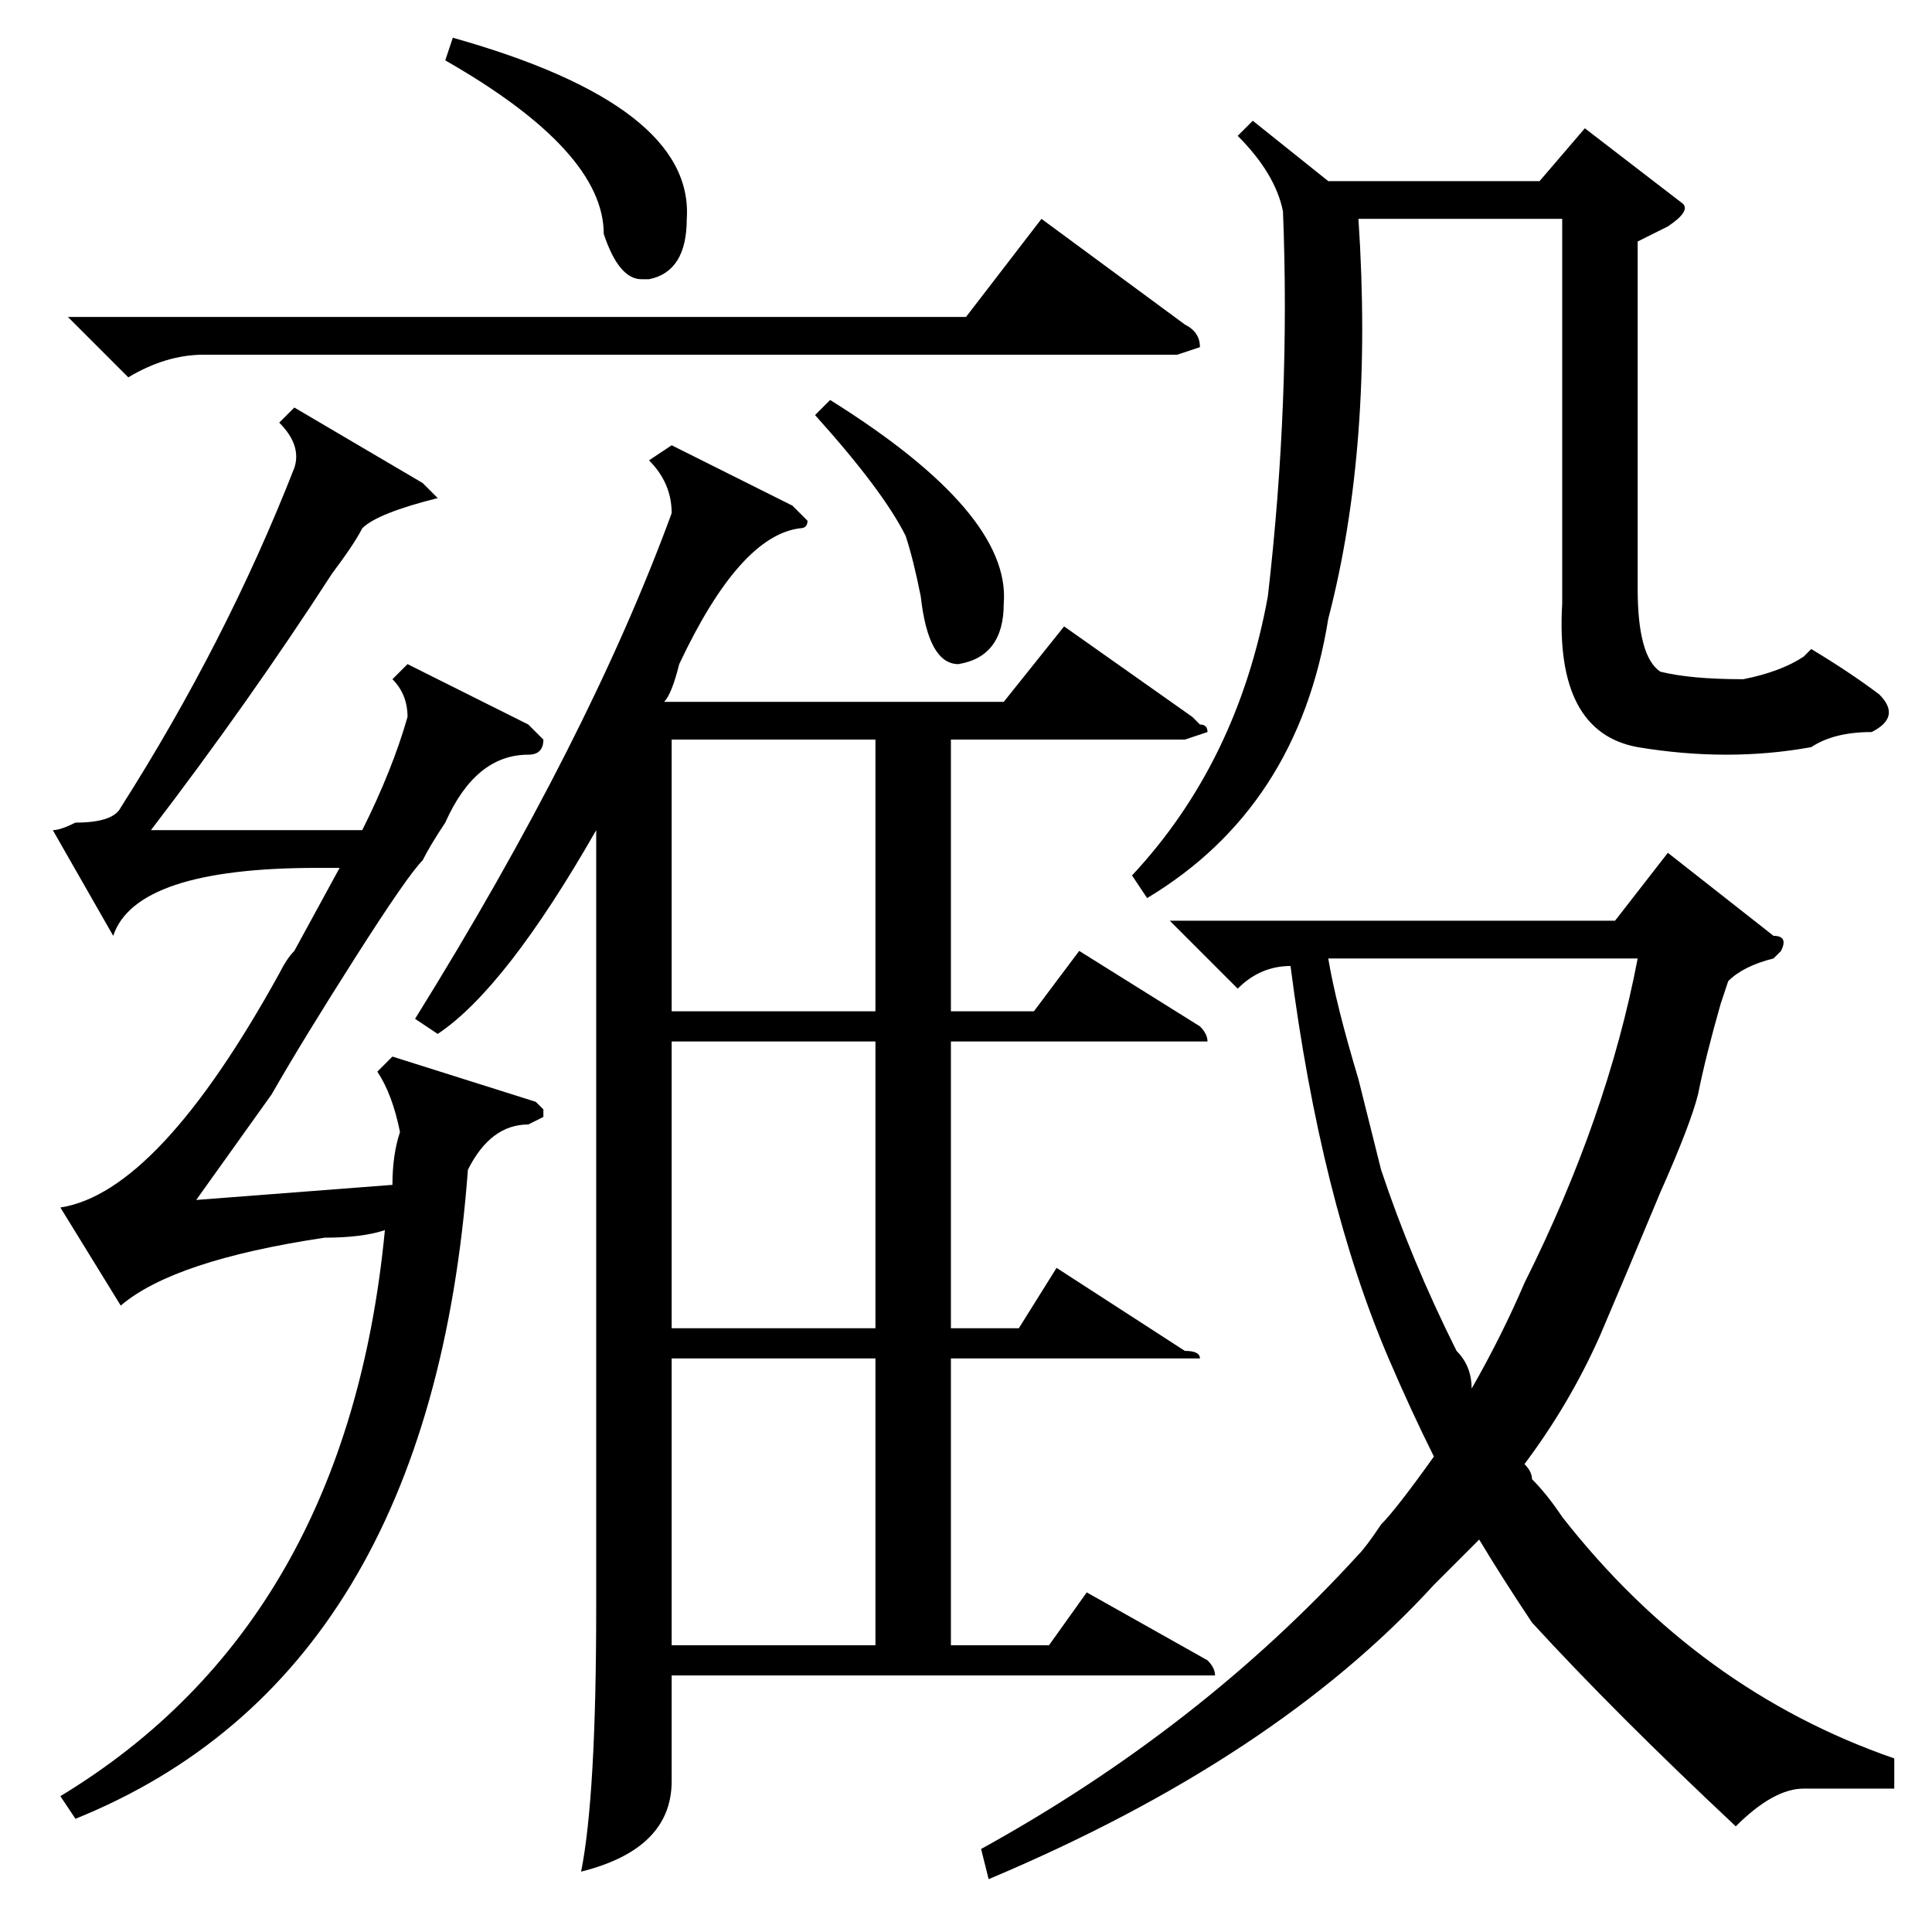 <?xml version="1.0" standalone="no"?>
<!DOCTYPE svg PUBLIC "-//W3C//DTD SVG 1.1//EN" "http://www.w3.org/Graphics/SVG/1.1/DTD/svg11.dtd" >
<svg xmlns="http://www.w3.org/2000/svg" xmlns:xlink="http://www.w3.org/1999/xlink" version="1.1" viewBox="0 -52 256 256">
  <g transform="matrix(1 0 0 -1 0 204)">
   <path fill="currentColor"
d="M89 197l16 -8l2 -2q0 -1 -1 -1q-8 -1 -16 -18q-1 -4 -2 -5h45l8 10l17 -12l1 -1q1 0 1 -1l-3 -1h-31v-36h11l6 8l16 -10q1 -1 1 -2h-3h-31v-38h9l5 8l17 -11q2 0 2 -1h-3h-30v-38h13l5 7l16 -9q1 -1 1 -2h-3h-69v-14q0 -9 -12 -12q2 10 2 35v103q-12 -21 -21 -27l-3 2
q23 37 34 67q0 4 -3 7zM251 23v-4h-12q-4 0 -9 -5q-16 15 -27 27q-4 6 -7 11l-6 -6q-21 -23 -59 -39l-1 4q29 16 50 39q1 1 3 4q2 2 7 9q-3 6 -6 13q-9 21 -13 52q-4 0 -7 -3l-9 9h59l7 9l14 -11q2 0 1 -2l-1 -1q-4 -1 -6 -3l-1 -3q-2 -7 -3 -12q-1 -4 -5 -13q-5 -12 -8 -19
q-4 -9 -10 -17q1 -1 1 -2q2 -2 4 -5q18 -23 44 -32zM71 110l1 -1v-1l-2 -1q-5 0 -8 -6q-5 -67 -52 -86l-2 3q38 23 43 75q-3 -1 -8 -1q-20 -3 -27 -9l-8 13q13 2 29 31q1 2 2 3l6 11h-3q-24 0 -27 -9l-8 14q1 0 3 1q5 0 6 2q14 22 23 45q1 3 -2 6l2 2l17 -10l2 -2
q-8 -2 -10 -4q-1 -2 -4 -6q-11 -17 -24 -34h28q4 8 6 15q0 3 -2 5l2 2l16 -8l2 -2q0 -2 -2 -2q-7 0 -11 -9q-2 -3 -3 -5q-2 -2 -9 -13t-11 -18l-10 -14l26 2q0 4 1 7q-1 5 -3 8l2 2zM166 240l10 -8h28l6 7l13 -10q1 -1 -2 -3l-4 -2v-46q0 -9 3 -11q4 -1 11 -1q5 1 8 3l1 1
q5 -3 9 -6q3 -3 -1 -5q-5 0 -8 -2q-11 -2 -23 0q-11 2 -10 19v51h-27q2 -30 -4 -53q-4 -25 -24 -37l-2 3q14 15 18 37q3 26 2 51q-1 5 -6 10zM193 77q2 -2 2 -5q4 7 7 14q11 22 15 43h-41q1 -6 4 -16l3 -12q4 -12 10 -24zM116 76h-27v-38h27v38zM116 118h-27v-38h27v38z
M116 158h-27v-36h27v36zM9 214h119l10 13l19 -14q2 -1 2 -3l-3 -1h-129q-5 0 -10 -3zM59 248l1 3q32 -9 31 -24q0 -7 -5 -8h-1q-3 0 -5 6q0 11 -21 23zM110 203q24 -15 23 -27q0 -7 -6 -8q-4 0 -5 9q-1 5 -2 8q-3 6 -12 16z" />
  </g>

</svg>
